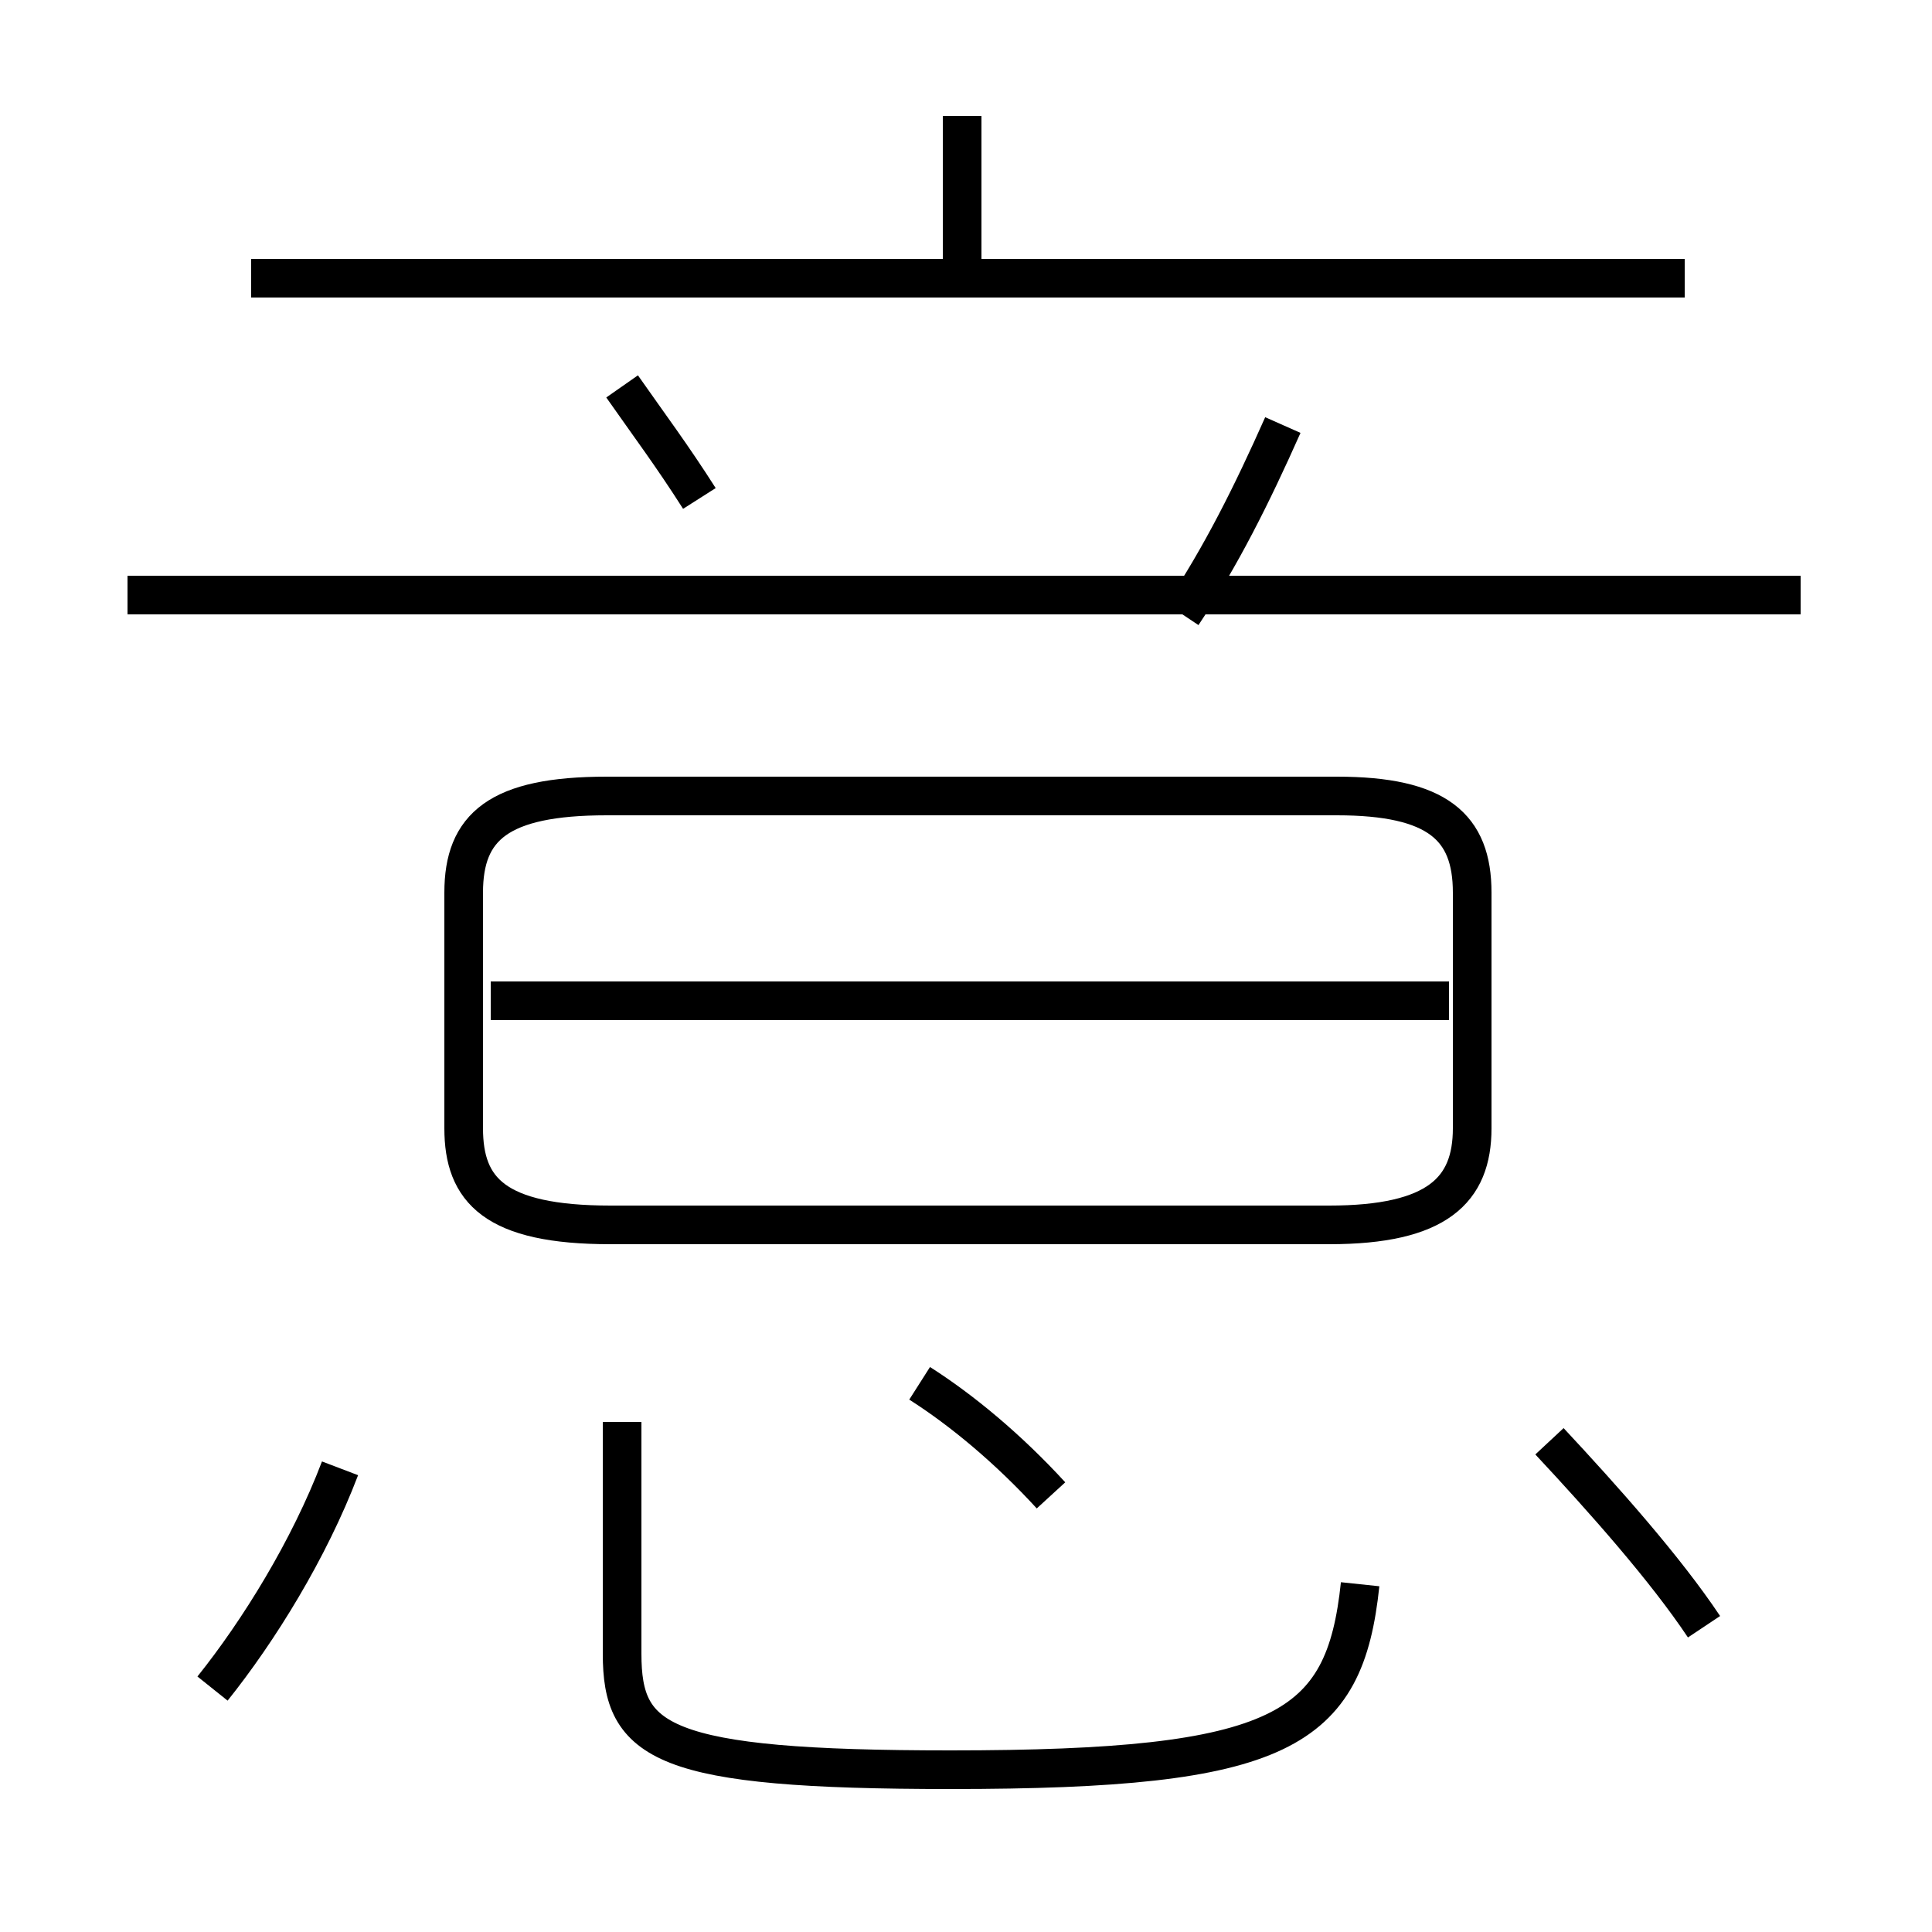<?xml version='1.0' encoding='utf8'?>
<svg viewBox="0.0 -6.0 50.0 50.0" version="1.1" xmlns="http://www.w3.org/2000/svg">
<rect x="0.0" y="-6.0" width="50.0" height="50.0" fill="#808080" stroke="none"/>
<rect x="-1000" y="-1000" width="2000" height="2000" stroke="white" fill="white"/>
<g style="fill:white;stroke:#000000;  stroke-width:1">
<path d="M 15.8 -12.3 L 34.4 -12.3 C 37.2 -12.3 38.1 -13.2 38.1 -14.8 L 38.1 -20.9 C 38.1 -22.6 37.2 -23.4 34.6 -23.4 L 15.7 -23.4 C 12.9 -23.4 12.0 -22.6 12.0 -20.9 L 12.0 -14.8 C 12.0 -13.2 12.8 -12.3 15.8 -12.3 Z M 5.5 -0.3 C 6.7 -1.8 8.0 -3.9 8.8 -6.0 M 16.1 -7.2 L 16.1 -1.2 C 16.1 1.1 17.1 1.8 24.6 1.8 C 33.2 1.8 34.8 0.8 35.2 -3.0 M 27.2 -5.3 C 26.1 -6.5 24.9 -7.5 23.8 -8.2 M 37.5 -18.1 L 12.7 -18.1 M 44.1 -1.9 C 43.1 -3.4 41.5 -5.2 40.1 -6.7 M 46.6 -28.6 L 3.3 -28.6 M 18.1 -31.1 C 17.4 -32.2 16.8 -33.0 16.1 -34.0 M 43.6 -36.8 L 6.5 -36.8 M 30.6 -28.1 C 31.6 -29.6 32.4 -31.2 33.2 -33.0 M 24.9 -36.8 L 24.9 -41.0" transform="translate(0.0, 38.0)" />
</g>
</svg>